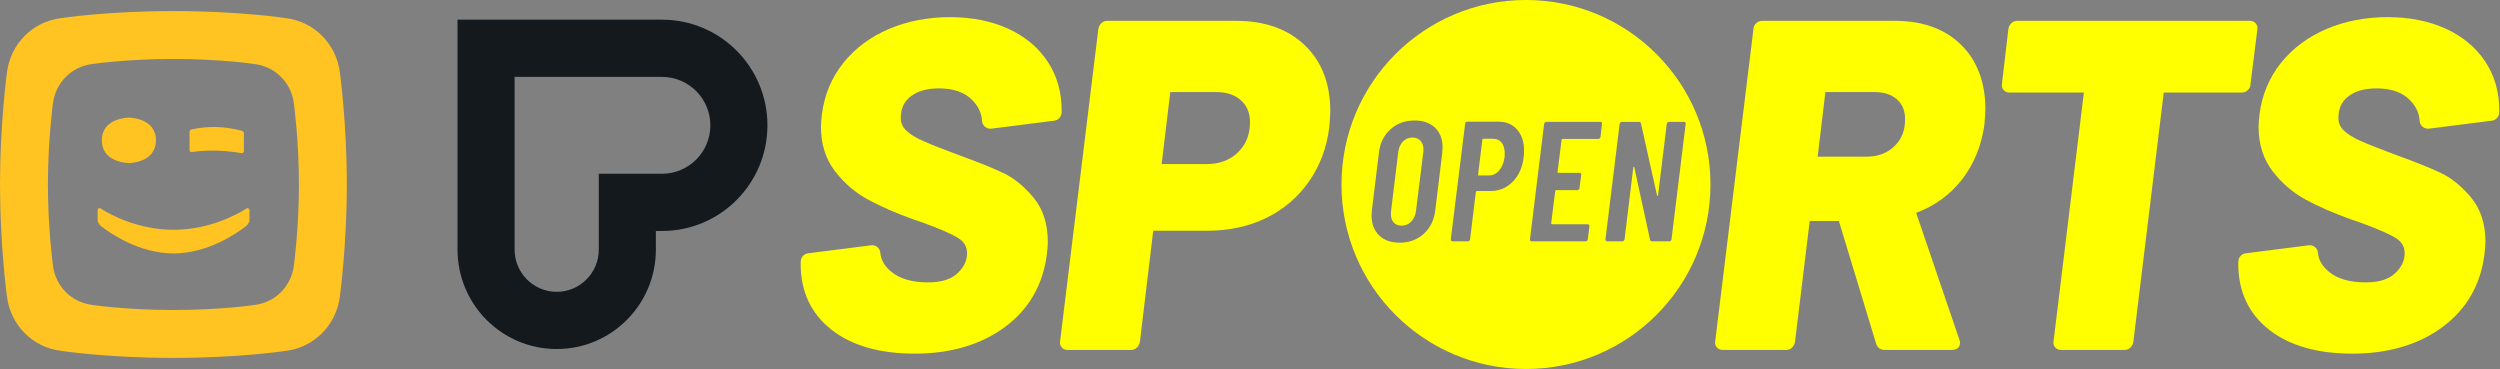 <svg width="664" height="98" viewBox="0 0 664 98" fill="none" xmlns="http://www.w3.org/2000/svg">
<rect x="0" y="0" width="664" height="98" fill="#808080" stroke="none"/>
<path fill-rule="evenodd" clip-rule="evenodd" d="M65.434 59.999C65.434 59.999 66.255 59.222 66.255 58.486V56.033C66.255 54.804 65.322 55.466 65.322 55.466C62.828 57.034 55.542 61.029 46.093 61.029C36.643 61.029 29.359 57.034 26.864 55.466C26.864 55.466 25.931 54.804 25.931 56.033V58.486C25.931 59.222 26.752 59.999 26.752 59.999C29.214 61.922 36.923 67.307 46.093 67.312C55.261 67.307 62.967 61.922 65.434 59.999ZM34.234 31.238C34.234 31.238 27.05 31.246 27.05 37.27C27.05 43.298 34.234 43.307 34.234 43.307C34.234 43.307 41.418 43.298 41.418 37.27C41.418 31.246 34.234 31.238 34.234 31.238ZM64.768 35.307C64.768 34.868 64.211 34.731 64.211 34.731C61.885 34.121 59.581 33.779 57.301 33.73C55.154 33.692 53.014 33.905 50.878 34.371C50.878 34.371 50.346 34.536 50.346 35.005V39.739C50.346 40.618 50.964 40.379 50.964 40.379C52.973 40.092 54.938 39.968 57.285 40.011C59.556 40.06 61.952 40.279 64.074 40.669C64.074 40.669 64.768 40.835 64.768 40.094V35.307ZM67.653 80.981C67.653 80.981 58.917 82.335 46.06 82.335C33.202 82.335 24.467 80.981 24.467 80.981C18.964 80.316 14.722 75.984 14.054 70.482C14.054 70.482 12.725 60.667 12.725 48.999C12.725 37.331 14.054 27.517 14.054 27.517C14.722 22.015 18.964 17.684 24.467 17.02C24.467 17.02 33.202 15.664 46.06 15.664C58.917 15.664 67.653 17.02 67.653 17.02C73.156 17.684 77.398 22.015 78.065 27.517C78.065 27.517 79.397 37.331 79.397 48.999C79.397 60.667 78.065 70.482 78.065 70.482C77.398 75.984 73.156 80.316 67.653 80.981ZM75.894 4.812C75.894 4.812 63.825 2.94 46.06 2.94C28.294 2.94 16.224 4.812 16.224 4.812C8.621 5.729 2.76 11.715 1.837 19.317C1.837 19.317 0 32.878 0 48.999C0 65.122 1.837 78.682 1.837 78.682C2.76 86.284 8.621 92.269 16.224 93.188C16.224 93.188 28.294 95.06 46.06 95.06C63.825 95.06 75.894 93.188 75.894 93.188C83.499 92.269 89.359 86.284 90.282 78.682C90.282 78.682 92.12 65.122 92.12 48.999C92.12 32.878 90.282 19.317 90.282 19.317C89.359 11.715 83.499 5.729 75.894 4.812Z" fill="#FFC421"/>
<path fill-rule="evenodd" clip-rule="evenodd" d="M121.52 5.229H175.844C191.301 5.229 203.83 17.79 203.83 33.286C203.83 48.783 191.301 61.345 175.844 61.345H174.198V66.296C174.198 80.881 162.406 92.703 147.859 92.703C133.313 92.703 121.52 80.881 121.52 66.296V5.229ZM159.042 46.149H175.845C182.92 46.149 188.674 40.379 188.674 33.286C188.674 26.194 182.92 20.424 175.845 20.424H136.677V66.296C136.677 72.479 141.693 77.508 147.859 77.508C154.026 77.508 159.042 72.479 159.042 66.296V46.149Z" fill="#14191E"/>
<path fill-rule="evenodd" clip-rule="evenodd" d="M660.003 16.235C657.486 12.494 653.942 9.576 649.468 7.563C645.024 5.565 639.875 4.551 634.165 4.551C628.299 4.551 622.846 5.603 617.96 7.68C613.052 9.763 608.98 12.79 605.856 16.674C602.721 20.571 600.793 25.177 600.126 30.366C599.959 31.861 599.875 32.963 599.875 33.652C599.875 38.303 601.143 42.297 603.643 45.525C606.104 48.705 609.087 51.25 612.511 53.09C615.877 54.901 619.906 56.651 624.488 58.289L627.31 59.273C631.721 60.884 634.802 62.243 636.454 63.308C637.954 64.275 638.682 65.574 638.682 67.281C638.682 69.214 637.857 70.943 636.158 72.57C634.477 74.183 631.828 75.001 628.289 75.001C624.078 75.001 620.8 74.048 618.544 72.168C616.757 70.68 615.812 69.051 615.656 67.186C615.56 66.009 614.631 65.131 613.495 65.131C613.406 65.131 613.315 65.137 613.224 65.148L613.149 65.158L596.463 67.274C595.38 67.411 594.558 68.302 594.507 69.391C594.496 69.662 594.489 69.901 594.489 70.104C594.489 77.432 597.242 83.309 602.671 87.569C608.044 91.788 615.469 93.927 624.738 93.927C634.326 93.927 642.404 91.544 648.748 86.846C655.133 82.119 658.878 75.609 659.879 67.496C660.049 65.966 660.13 64.894 660.13 64.213C660.13 59.476 658.857 55.536 656.347 52.505C653.879 49.529 651.2 47.337 648.381 45.986C645.631 44.671 641.717 43.093 636.744 41.294C632.377 39.673 629.096 38.378 627 37.447C624.971 36.549 623.442 35.59 622.452 34.596C621.528 33.671 621.078 32.599 621.078 31.319C621.078 28.843 621.944 26.97 623.726 25.591C625.542 24.188 628.066 23.476 631.227 23.476C635.08 23.476 638.051 24.516 640.059 26.566C641.691 28.235 642.539 30.041 642.651 32.088C642.716 33.266 643.694 34.187 644.878 34.187C644.972 34.187 645.067 34.181 645.161 34.169L661.829 32.056C662.911 31.918 663.733 31.028 663.784 29.94C663.797 29.671 663.803 29.434 663.803 29.234C663.803 24.359 662.525 19.985 660.003 16.235Z" fill="#FFFF00"/>
<path fill-rule="evenodd" clip-rule="evenodd" d="M596.975 23.966C597.448 23.55 597.704 23.014 597.719 22.412L599.546 7.872C599.662 7.249 599.519 6.68 599.132 6.226C598.744 5.772 598.21 5.533 597.585 5.533H535.762C535.16 5.533 534.616 5.757 534.194 6.182C533.801 6.576 533.547 7.057 533.439 7.61L533.432 7.639L533.429 7.668L531.719 22.244C531.602 22.868 531.745 23.437 532.135 23.891C532.519 24.342 533.053 24.581 533.68 24.581H553.479L545.43 90.607C545.313 91.231 545.457 91.799 545.847 92.254C546.23 92.704 546.765 92.944 547.391 92.944H564.286C564.889 92.944 565.432 92.72 565.855 92.296C566.244 91.904 566.499 91.426 566.609 90.871L566.616 90.843L574.693 24.581H595.381C595.974 24.581 596.51 24.374 596.975 23.966Z" fill="#FFFF00"/>
<path fill-rule="evenodd" clip-rule="evenodd" d="M468.053 5.533H503.31C510.661 5.533 516.562 7.67 520.85 11.884C525.141 16.104 527.316 21.858 527.316 28.988C527.316 29.829 527.235 31.136 527.065 33.015C526.317 38.605 524.33 43.516 521.161 47.611C518.002 51.695 513.88 54.699 508.931 56.532L520.408 90.198C520.525 90.457 520.583 90.757 520.583 91.092C520.583 91.526 520.425 92.944 518.367 92.944H500.617C499.48 92.944 498.664 92.371 498.311 91.31L488.418 58.739C488.403 58.714 488.388 58.703 488.376 58.702H480.663L476.751 90.814L476.748 90.843L476.742 90.871C476.631 91.426 476.377 91.904 475.987 92.296C475.565 92.72 475.023 92.944 474.418 92.944H457.525C456.898 92.944 456.363 92.704 455.979 92.254C455.59 91.799 455.446 91.23 455.563 90.606L465.716 7.704C465.73 7.101 465.986 6.565 466.46 6.149C466.923 5.741 467.459 5.533 468.053 5.533ZM495.72 41.618C498.733 41.618 501.148 40.721 503.104 38.875C505.046 37.043 505.991 34.692 505.991 31.687C505.991 29.435 505.291 27.71 503.851 26.415C502.407 25.117 500.413 24.458 497.923 24.458H484.825L482.775 41.618H495.72Z" fill="#FFFF00"/>
<path fill-rule="evenodd" clip-rule="evenodd" d="M294.057 5.533H328.335C335.925 5.533 342.05 7.71 346.54 12C351.038 16.301 353.321 22.182 353.321 29.479C353.321 30.316 353.239 31.702 353.07 33.744C352.404 39.16 350.59 44.022 347.677 48.195C344.759 52.374 340.935 55.635 336.312 57.889C331.702 60.138 326.464 61.279 320.744 61.279H306.331L306.331 61.28C306.321 61.294 306.307 61.314 306.292 61.344L302.756 90.813L302.752 90.843L302.746 90.871C302.635 91.425 302.381 91.904 301.992 92.296C301.568 92.72 301.025 92.944 300.423 92.944H283.528C282.901 92.944 282.366 92.704 281.983 92.254C281.593 91.798 281.449 91.23 281.567 90.606L291.725 7.663L291.728 7.637L291.733 7.61C291.842 7.057 292.096 6.576 292.489 6.182C292.911 5.757 293.453 5.533 294.057 5.533ZM320.5 43.581C323.874 43.581 326.665 42.537 328.796 40.477C330.949 38.395 331.996 35.761 331.996 32.424C331.996 30.005 331.215 28.118 329.609 26.658C328.002 25.198 325.803 24.458 323.071 24.458H310.861C310.851 24.472 310.837 24.493 310.822 24.525L308.536 43.581H320.5Z" fill="#FFFF00"/>
<path fill-rule="evenodd" clip-rule="evenodd" d="M281.974 29.234C281.974 24.359 280.695 19.985 278.173 16.235C275.656 12.494 272.112 9.576 267.638 7.563C263.194 5.565 258.046 4.551 252.335 4.551C246.47 4.551 241.018 5.603 236.13 7.68C231.223 9.763 227.151 12.79 224.027 16.674C220.891 20.571 218.964 25.177 218.297 30.366C218.13 31.861 218.046 32.963 218.046 33.652C218.046 38.303 219.313 42.297 221.814 45.525C224.274 48.705 227.257 51.25 230.682 53.09C234.047 54.901 238.076 56.651 242.658 58.289L245.48 59.273C249.892 60.884 252.972 62.243 254.625 63.308C256.124 64.275 256.853 65.574 256.853 67.281C256.853 69.214 256.027 70.943 254.33 72.57C252.647 74.183 249.999 75.001 246.459 75.001C242.249 75.001 238.971 74.048 236.714 72.168C234.927 70.68 233.982 69.051 233.826 67.186C233.73 66.009 232.802 65.131 231.666 65.131C231.577 65.131 231.486 65.137 231.394 65.148L231.319 65.158L214.634 67.274C213.551 67.411 212.728 68.302 212.678 69.391C212.665 69.662 212.66 69.901 212.66 70.104C212.66 77.432 215.412 83.309 220.842 87.569C226.215 91.788 233.639 93.927 242.909 93.927C252.496 93.927 260.574 91.544 266.919 86.846C273.304 82.119 277.049 75.609 278.051 67.496C278.219 65.966 278.301 64.894 278.301 64.213C278.301 59.476 277.028 55.536 274.517 52.505C272.051 49.529 269.37 47.337 266.552 45.986C263.802 44.671 259.887 43.093 254.915 41.294C250.548 39.673 247.267 38.378 245.17 37.447C243.142 36.549 241.612 35.59 240.622 34.596C239.698 33.671 239.248 32.599 239.248 31.319C239.248 28.843 240.114 26.97 241.896 25.591C243.713 24.188 246.236 23.476 249.398 23.476C253.251 23.476 256.223 24.516 258.229 26.566C259.862 28.235 260.71 30.041 260.822 32.088C260.886 33.266 261.864 34.187 263.048 34.187C263.142 34.187 263.237 34.181 263.332 34.169L279.999 32.056C281.081 31.918 281.905 31.028 281.955 29.94C281.967 29.671 281.974 29.434 281.974 29.234Z" fill="#FFFF00"/>
<path d="M396.572 36.851H393.946C393.797 36.851 393.718 36.929 393.718 37.078L392.58 46.374C392.519 46.523 392.581 46.602 392.764 46.602H395.39C396.476 46.602 397.404 46.173 398.156 45.306C398.909 44.448 399.399 43.275 399.609 41.796C399.635 41.551 399.653 41.21 399.653 40.755C399.653 39.547 399.382 38.593 398.839 37.901C398.296 37.201 397.544 36.851 396.572 36.851ZM375.127 36.535C374.129 36.535 373.289 36.894 372.615 37.603C371.932 38.312 371.52 39.24 371.372 40.396L369.464 56.081C369.437 56.265 369.42 56.519 369.42 56.852C369.42 57.788 369.665 58.541 370.164 59.092C370.663 59.653 371.363 59.933 372.273 59.933C373.271 59.933 374.12 59.574 374.812 58.865C375.503 58.156 375.932 57.228 376.081 56.072L378.033 40.387C378.059 40.238 378.077 40.028 378.077 39.748C378.077 38.75 377.814 37.962 377.28 37.393C376.755 36.824 376.037 36.535 375.127 36.535ZM405.299 0C378.243 0 356.299 21.935 356.299 49C356.299 76.056 378.234 98 405.299 98C432.363 98 454.299 76.065 454.299 49.001C454.299 21.936 432.363 0 405.299 0ZM383.066 40.614L381.21 55.845C380.904 58.445 379.888 60.528 378.147 62.103C376.405 63.679 374.269 64.458 371.731 64.458C369.437 64.458 367.617 63.81 366.286 62.506C364.956 61.211 364.29 59.443 364.29 57.202C364.29 56.957 364.317 56.51 364.378 55.845L366.234 40.614C366.531 38.015 367.555 35.932 369.297 34.356C371.039 32.78 373.175 32.001 375.713 32.001C378.007 32.001 379.827 32.64 381.158 33.927C382.488 35.214 383.153 36.956 383.153 39.161C383.153 39.468 383.127 39.949 383.066 40.614ZM404.695 41.656C404.388 44.378 403.434 46.567 401.815 48.23C400.196 49.893 398.252 50.724 395.985 50.724H392.265C392.143 50.724 392.055 50.803 391.994 50.952L390.453 63.556C390.427 63.705 390.357 63.837 390.252 63.942C390.147 64.047 390.016 64.099 389.867 64.099H385.832C385.499 64.099 385.333 63.915 385.333 63.556L389.141 32.859C389.141 32.71 389.202 32.579 389.324 32.474C389.447 32.369 389.578 32.316 389.736 32.316H397.99C400.073 32.316 401.728 33.017 402.953 34.426C404.178 35.835 404.791 37.682 404.791 39.984C404.782 40.702 404.756 41.262 404.695 41.656ZM425.098 36.352C425.072 36.501 425.002 36.632 424.897 36.737C424.792 36.842 424.661 36.894 424.512 36.894H414.989C414.84 36.894 414.761 36.973 414.761 37.122L413.676 45.691C413.676 45.84 413.754 45.919 413.903 45.919H419.523C419.671 45.919 419.794 45.971 419.882 46.076C419.969 46.181 420.004 46.313 419.969 46.462L419.514 49.954C419.514 50.103 419.453 50.234 419.33 50.339C419.207 50.444 419.076 50.497 418.919 50.497H413.299C413.15 50.497 413.072 50.576 413.072 50.724L411.986 59.337C411.986 59.486 412.065 59.565 412.214 59.565H421.693C421.842 59.565 421.965 59.618 422.052 59.723C422.14 59.828 422.175 59.959 422.14 60.108L421.728 63.556C421.702 63.705 421.632 63.837 421.527 63.942C421.422 64.047 421.291 64.099 421.142 64.099H406.857C406.524 64.099 406.358 63.915 406.358 63.556L410.122 32.903C410.148 32.754 410.227 32.623 410.349 32.518C410.472 32.413 410.603 32.36 410.761 32.36H425.046C425.195 32.36 425.317 32.413 425.405 32.518C425.492 32.623 425.527 32.754 425.492 32.903L425.098 36.352ZM443.778 63.942C443.655 64.047 443.524 64.099 443.366 64.099H438.788C438.482 64.099 438.307 63.95 438.246 63.644L434.07 44.422C434.044 44.335 433.983 44.291 433.913 44.308C433.834 44.326 433.799 44.378 433.799 44.466L431.488 63.556C431.462 63.705 431.392 63.837 431.287 63.942C431.182 64.047 431.05 64.099 430.902 64.099H426.91C426.578 64.099 426.411 63.915 426.411 63.556L430.175 32.903C430.201 32.754 430.28 32.623 430.403 32.518C430.525 32.413 430.657 32.36 430.814 32.36H435.305C435.602 32.36 435.786 32.509 435.847 32.815L440.11 51.906C440.11 51.994 440.145 52.037 440.224 52.02C440.303 52.002 440.355 51.95 440.381 51.862L442.692 32.912C442.718 32.763 442.788 32.632 442.893 32.527C442.999 32.422 443.13 32.369 443.279 32.369H447.27C447.419 32.369 447.541 32.422 447.629 32.527C447.716 32.632 447.751 32.763 447.716 32.912L443.953 63.565C443.961 63.705 443.9 63.837 443.778 63.942Z" fill="#FFFF00"/>
</svg>
